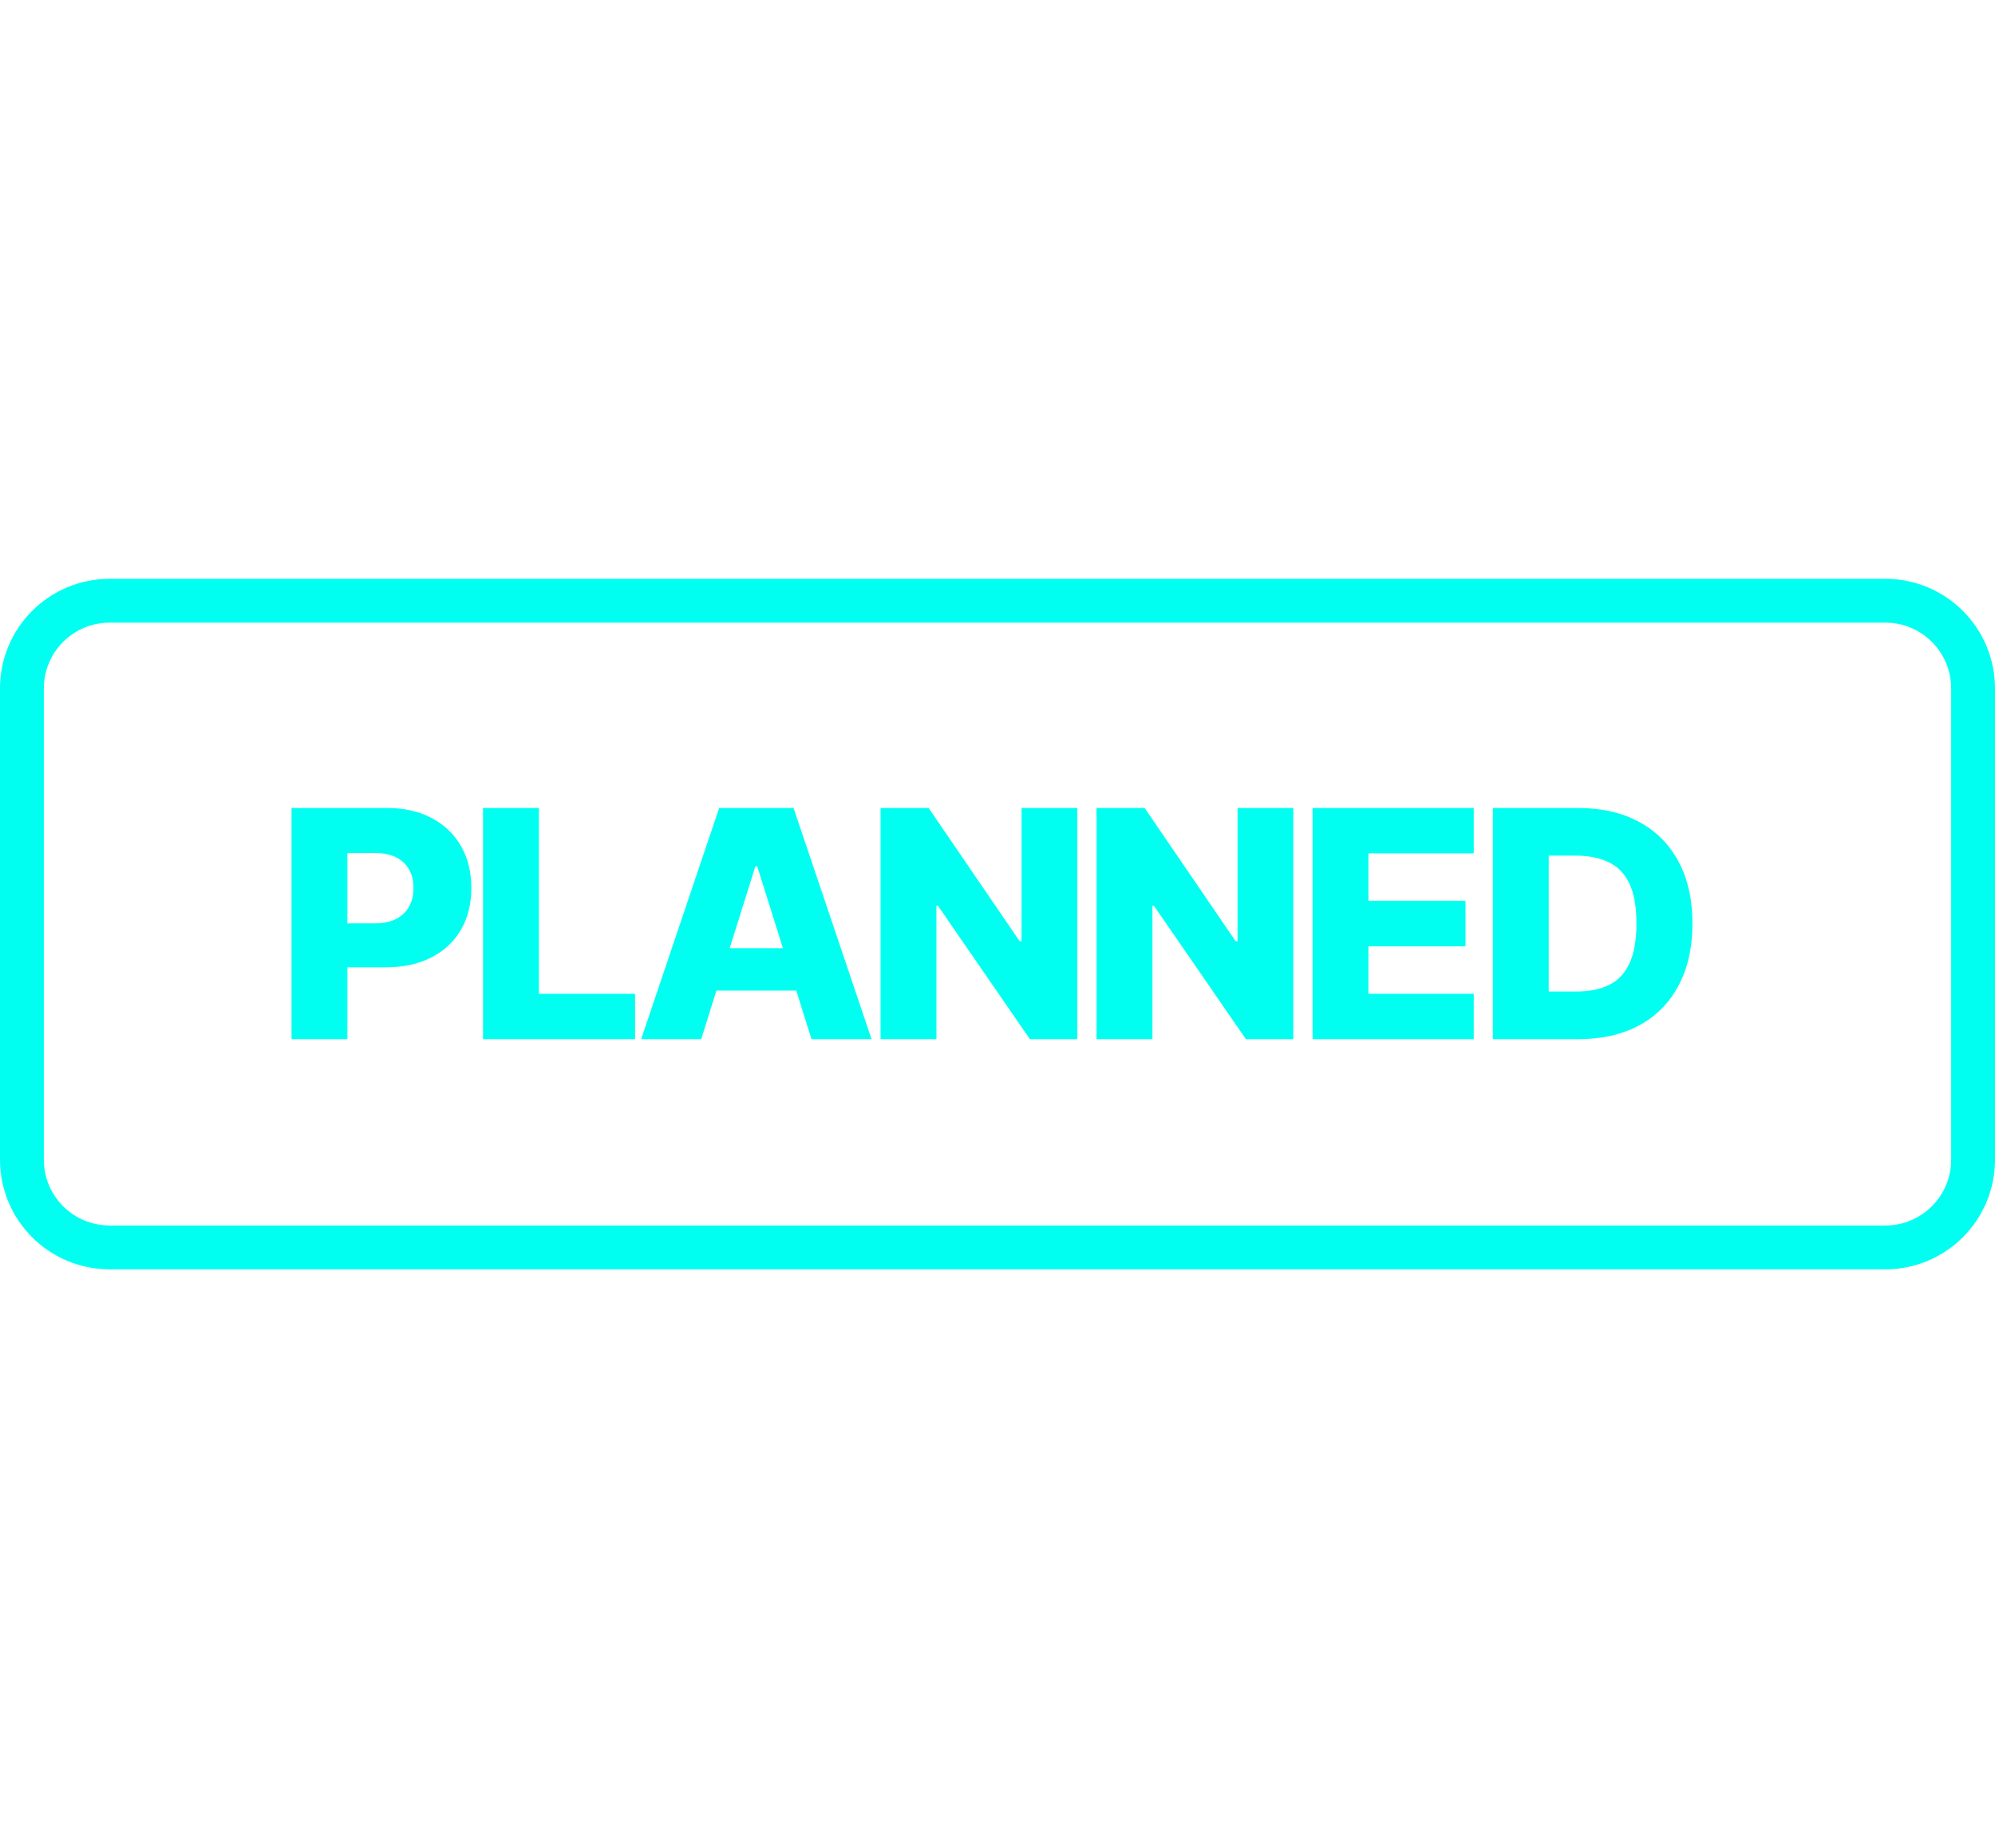 <svg width="68" height="63" viewBox="0 0 182 63" fill="none" xmlns="http://www.w3.org/2000/svg">
<g id="planned_badge">
<path id="Rectangle_1" d="M172 2H10C5.582 2 2 5.582 2 10V53C2 57.418 5.582 61 10 61H172C176.418 61 180 57.418 180 53V10C180 5.582 176.418 2 172 2Z" stroke="#00FFF0" stroke-width="4"><animate attributeName="d" dur="4000ms" fill="freeze" values="M172 2C10 2 10 2 10 2C5.582 2 2 5.582 2 10C2 53 2 53 2 53C2 57.418 5.582 61 10 61C172 61 172 61 172 61C176.418 61 180 57.418 180 53C180 10 180 10 180 10C180 5.582 176.418 2 172 2Z;M170 1C8 1 8 1 8 1C4.134 1 1 4.134 1 8C1 51 1 51 1 51C1 54.866 4.134 58 8 58C170 58 170 58 170 58C173.866 58 177 54.866 177 51C177 8 177 8 177 8C177 4.134 173.866 1 170 1Z" calcMode="spline" keyTimes="0; 1" keySplines="0.25 0.1 0.25 1"></animate></path>
<path id="PLANNED" d="M26.596 42V20.909H35.309C36.888 20.909 38.251 21.218 39.397 21.836C40.55 22.447 41.44 23.302 42.064 24.4C42.689 25.492 43.001 26.762 43.001 28.211C43.001 29.666 42.682 30.94 42.044 32.031C41.412 33.116 40.509 33.957 39.335 34.554C38.161 35.152 36.767 35.45 35.154 35.45H29.778V31.434H34.207C34.976 31.434 35.617 31.3 36.133 31.032C36.654 30.765 37.049 30.39 37.317 29.91C37.584 29.422 37.718 28.856 37.718 28.211C37.718 27.558 37.584 26.995 37.317 26.522C37.049 26.041 36.654 25.67 36.133 25.409C35.611 25.149 34.969 25.018 34.207 25.018H31.694V42H26.596ZM44.064 42V20.909H49.162V37.86H57.936V42H44.064ZM63.97 42H58.492L65.608 20.909H72.394L79.51 42H74.032L69.078 26.223H68.913L63.97 42ZM63.239 33.7H74.691V37.572H63.239V33.7ZM98.281 20.909V42H93.956L85.563 29.827H85.429V42H80.331V20.909H84.718L93.019 33.061H93.194V20.909H98.281ZM117.986 20.909V42H113.661L105.268 29.827H105.134V42H100.036V20.909H104.424L112.724 33.061H112.899V20.909H117.986ZM119.742 42V20.909H134.448V25.049H124.839V29.374H133.696V33.525H124.839V37.86H134.448V42H119.742ZM143.986 42H136.19V20.909H143.976C146.125 20.909 147.975 21.331 149.526 22.176C151.085 23.013 152.286 24.222 153.131 25.801C153.975 27.373 154.398 29.254 154.398 31.444C154.398 33.641 153.975 35.529 153.131 37.108C152.293 38.687 151.095 39.899 149.537 40.744C147.978 41.581 146.128 42 143.986 42ZM141.288 37.654H143.79C144.971 37.654 145.97 37.455 146.787 37.057C147.611 36.652 148.232 35.996 148.651 35.09C149.077 34.177 149.29 32.962 149.29 31.444C149.29 29.927 149.077 28.719 148.651 27.819C148.225 26.913 147.597 26.261 146.767 25.863C145.943 25.457 144.927 25.255 143.718 25.255H141.288V37.654Z" fill="#00FFF0"><animate attributeName="d" dur="4000ms" fill="freeze" values="M26.596 42C26.596 20.909 26.596 20.909 26.596 20.909C35.309 20.909 35.309 20.909 35.309 20.909C36.888 20.909 38.251 21.218 39.397 21.836C40.55 22.447 41.44 23.302 42.064 24.4C42.689 25.492 43.001 26.762 43.001 28.211C43.001 29.666 42.682 30.94 42.044 32.031C41.412 33.116 40.509 33.957 39.335 34.554C38.161 35.152 36.767 35.45 35.154 35.45C29.778 35.45 29.778 35.45 29.778 35.45C29.778 31.434 29.778 31.434 29.778 31.434C34.207 31.434 34.207 31.434 34.207 31.434C34.976 31.434 35.617 31.3 36.133 31.032C36.654 30.765 37.049 30.39 37.317 29.91C37.584 29.422 37.718 28.856 37.718 28.211C37.718 27.558 37.584 26.995 37.317 26.522C37.049 26.041 36.654 25.67 36.133 25.409C35.611 25.149 34.969 25.018 34.207 25.018C31.694 25.018 31.694 25.018 31.694 25.018C31.694 42 31.694 42 31.694 42C26.596 42 26.596 42 26.596 42ZM44.064 42C44.064 20.909 44.064 20.909 44.064 20.909C49.162 20.909 49.162 20.909 49.162 20.909C49.162 37.86 49.162 37.86 49.162 37.86C57.936 37.86 57.936 37.86 57.936 37.86C57.936 42 57.936 42 57.936 42C44.064 42 44.064 42 44.064 42ZM63.97 42C58.492 42 58.492 42 58.492 42C65.608 20.909 65.608 20.909 65.608 20.909C72.394 20.909 72.394 20.909 72.394 20.909C79.51 42 79.51 42 79.51 42C74.032 42 74.032 42 74.032 42C69.078 26.223 69.078 26.223 69.078 26.223C68.913 26.223 68.913 26.223 68.913 26.223C63.97 42 63.97 42 63.97 42ZM63.239 33.7C74.691 33.7 74.691 33.7 74.691 33.7C74.691 37.572 74.691 37.572 74.691 37.572C63.239 37.572 63.239 37.572 63.239 37.572C63.239 33.7 63.239 33.7 63.239 33.7ZM98.281 20.909C98.281 42 98.281 42 98.281 42C93.956 42 93.956 42 93.956 42C85.563 29.827 85.563 29.827 85.563 29.827C85.429 29.827 85.429 29.827 85.429 29.827C85.429 42 85.429 42 85.429 42C80.331 42 80.331 42 80.331 42C80.331 20.909 80.331 20.909 80.331 20.909C84.718 20.909 84.718 20.909 84.718 20.909C93.019 33.061 93.019 33.061 93.019 33.061C93.194 33.061 93.194 33.061 93.194 33.061C93.194 20.909 93.194 20.909 93.194 20.909C98.281 20.909 98.281 20.909 98.281 20.909ZM117.986 20.909C117.986 42 117.986 42 117.986 42C113.661 42 113.661 42 113.661 42C105.268 29.827 105.268 29.827 105.268 29.827C105.134 29.827 105.134 29.827 105.134 29.827C105.134 42 105.134 42 105.134 42C100.036 42 100.036 42 100.036 42C100.036 20.909 100.036 20.909 100.036 20.909C104.424 20.909 104.424 20.909 104.424 20.909C112.724 33.061 112.724 33.061 112.724 33.061C112.899 33.061 112.899 33.061 112.899 33.061C112.899 20.909 112.899 20.909 112.899 20.909C117.986 20.909 117.986 20.909 117.986 20.909ZM119.742 42C119.742 20.909 119.742 20.909 119.742 20.909C134.448 20.909 134.448 20.909 134.448 20.909C134.448 25.049 134.448 25.049 134.448 25.049C124.839 25.049 124.839 25.049 124.839 25.049C124.839 29.374 124.839 29.374 124.839 29.374C133.696 29.374 133.696 29.374 133.696 29.374C133.696 33.525 133.696 33.525 133.696 33.525C124.839 33.525 124.839 33.525 124.839 33.525C124.839 37.86 124.839 37.86 124.839 37.86C134.448 37.86 134.448 37.86 134.448 37.86C134.448 42 134.448 42 134.448 42C119.742 42 119.742 42 119.742 42ZM143.986 42C136.19 42 136.19 42 136.19 42C136.19 20.909 136.19 20.909 136.19 20.909C143.976 20.909 143.976 20.909 143.976 20.909C146.125 20.909 147.975 21.331 149.526 22.176C151.085 23.013 152.286 24.222 153.131 25.801C153.975 27.373 154.398 29.254 154.398 31.444C154.398 33.641 153.975 35.529 153.131 37.108C152.293 38.687 151.095 39.899 149.537 40.744C147.978 41.581 146.128 42 143.986 42ZM141.288 37.654C143.79 37.654 143.79 37.654 143.79 37.654C144.971 37.654 145.97 37.455 146.787 37.057C147.611 36.652 148.232 35.996 148.651 35.09C149.077 34.177 149.29 32.962 149.29 31.444C149.29 29.927 149.077 28.719 148.651 27.819C148.225 26.913 147.597 26.261 146.767 25.863C145.943 25.457 144.927 25.255 143.718 25.255C141.288 25.255 141.288 25.255 141.288 25.255C141.288 37.654 141.288 37.654 141.288 37.654Z;M27.054 40.5C27.054 19.409 27.054 19.409 27.054 19.409C34.18 19.409 34.18 19.409 34.18 19.409C35.835 19.409 37.188 19.708 38.238 20.305C39.295 20.895 40.078 21.695 40.586 22.704C41.094 23.714 41.348 24.84 41.348 26.082C41.348 27.325 41.094 28.454 40.586 29.471C40.085 30.487 39.309 31.297 38.258 31.901C37.208 32.498 35.862 32.797 34.222 32.797C29.114 32.797 29.114 32.797 29.114 32.797C29.114 30.531 29.114 30.531 29.114 30.531C34.139 30.531 34.139 30.531 34.139 30.531C35.272 30.531 36.182 30.336 36.868 29.944C37.555 29.553 38.053 29.024 38.361 28.358C38.677 27.686 38.835 26.927 38.835 26.082C38.835 25.238 38.677 24.483 38.361 23.817C38.053 23.151 37.551 22.629 36.858 22.251C36.164 21.867 35.245 21.675 34.098 21.675C29.608 21.675 29.608 21.675 29.608 21.675C29.608 40.5 29.608 40.5 29.608 40.5C27.054 40.5 27.054 40.5 27.054 40.5ZM44.012 40.5C44.012 19.409 44.012 19.409 44.012 19.409C46.566 19.409 46.566 19.409 46.566 19.409C46.566 38.234 46.566 38.234 46.566 38.234C56.37 38.234 56.37 38.234 56.37 38.234C56.37 40.5 56.37 40.5 56.37 40.5C44.012 40.5 44.012 40.5 44.012 40.5ZM61.071 40.5C58.393 40.5 58.393 40.5 58.393 40.5C66.138 19.409 66.138 19.409 66.138 19.409C68.774 19.409 68.774 19.409 68.774 19.409C76.518 40.5 76.518 40.5 76.518 40.5C73.841 40.5 73.841 40.5 73.841 40.5C67.538 22.746 67.538 22.746 67.538 22.746C67.373 22.746 67.373 22.746 67.373 22.746C61.071 40.5 61.071 40.5 61.071 40.5ZM62.059 32.261C72.852 32.261 72.852 32.261 72.852 32.261C72.852 34.527 72.852 34.527 72.852 34.527C62.059 34.527 62.059 34.527 62.059 34.527C62.059 32.261 62.059 32.261 62.059 32.261ZM95.078 19.409C95.078 40.5 95.078 40.5 95.078 40.5C92.606 40.5 92.606 40.5 92.606 40.5C81.113 23.94 81.113 23.94 81.113 23.94C80.907 23.94 80.907 23.94 80.907 23.94C80.907 40.5 80.907 40.5 80.907 40.5C78.353 40.5 78.353 40.5 78.353 40.5C78.353 19.409 78.353 19.409 78.353 19.409C80.825 19.409 80.825 19.409 80.825 19.409C92.359 36.01 92.359 36.01 92.359 36.01C92.565 36.01 92.565 36.01 92.565 36.01C92.565 19.409 92.565 19.409 92.565 19.409C95.078 19.409 95.078 19.409 95.078 19.409ZM115.463 19.409C115.463 40.5 115.463 40.5 115.463 40.5C112.991 40.5 112.991 40.5 112.991 40.5C101.498 23.94 101.498 23.94 101.498 23.94C101.292 23.94 101.292 23.94 101.292 23.94C101.292 40.5 101.292 40.5 101.292 40.5C98.738 40.5 98.738 40.5 98.738 40.5C98.738 19.409 98.738 19.409 98.738 19.409C101.21 19.409 101.21 19.409 101.21 19.409C112.744 36.01 112.744 36.01 112.744 36.01C112.95 36.01 112.95 36.01 112.95 36.01C112.95 19.409 112.95 19.409 112.95 19.409C115.463 19.409 115.463 19.409 115.463 19.409ZM119.123 40.5C119.123 19.409 119.123 19.409 119.123 19.409C131.852 19.409 131.852 19.409 131.852 19.409C131.852 21.675 131.852 21.675 131.852 21.675C121.677 21.675 121.677 21.675 121.677 21.675C121.677 28.801 121.677 28.801 121.677 28.801C131.193 28.801 131.193 28.801 131.193 28.801C131.193 31.067 131.193 31.067 131.193 31.067C121.677 31.067 121.677 31.067 121.677 31.067C121.677 38.234 121.677 38.234 121.677 38.234C132.017 38.234 132.017 38.234 132.017 38.234C132.017 40.5 132.017 40.5 132.017 40.5C119.123 40.5 119.123 40.5 119.123 40.5ZM141.514 40.5C135.005 40.5 135.005 40.5 135.005 40.5C135.005 19.409 135.005 19.409 135.005 19.409C141.802 19.409 141.802 19.409 141.802 19.409C143.848 19.409 145.599 19.831 147.054 20.676C148.51 21.513 149.625 22.718 150.401 24.291C151.177 25.856 151.565 27.73 151.565 29.913C151.565 32.11 151.174 34.002 150.391 35.588C149.608 37.167 148.469 38.382 146.972 39.233C145.475 40.078 143.656 40.5 141.514 40.5ZM137.559 38.234C141.349 38.234 141.349 38.234 141.349 38.234C143.093 38.234 144.538 37.898 145.685 37.225C146.831 36.552 147.686 35.595 148.249 34.352C148.812 33.109 149.093 31.63 149.093 29.913C149.093 28.211 148.815 26.745 148.259 25.516C147.703 24.28 146.872 23.333 145.767 22.674C144.662 22.008 143.285 21.675 141.637 21.675C137.559 21.675 137.559 21.675 137.559 21.675C137.559 38.234 137.559 38.234 137.559 38.234Z" calcMode="spline" keyTimes="0; 1" keySplines="0.25 0.1 0.25 1"></animate></path>
</g>
</svg>